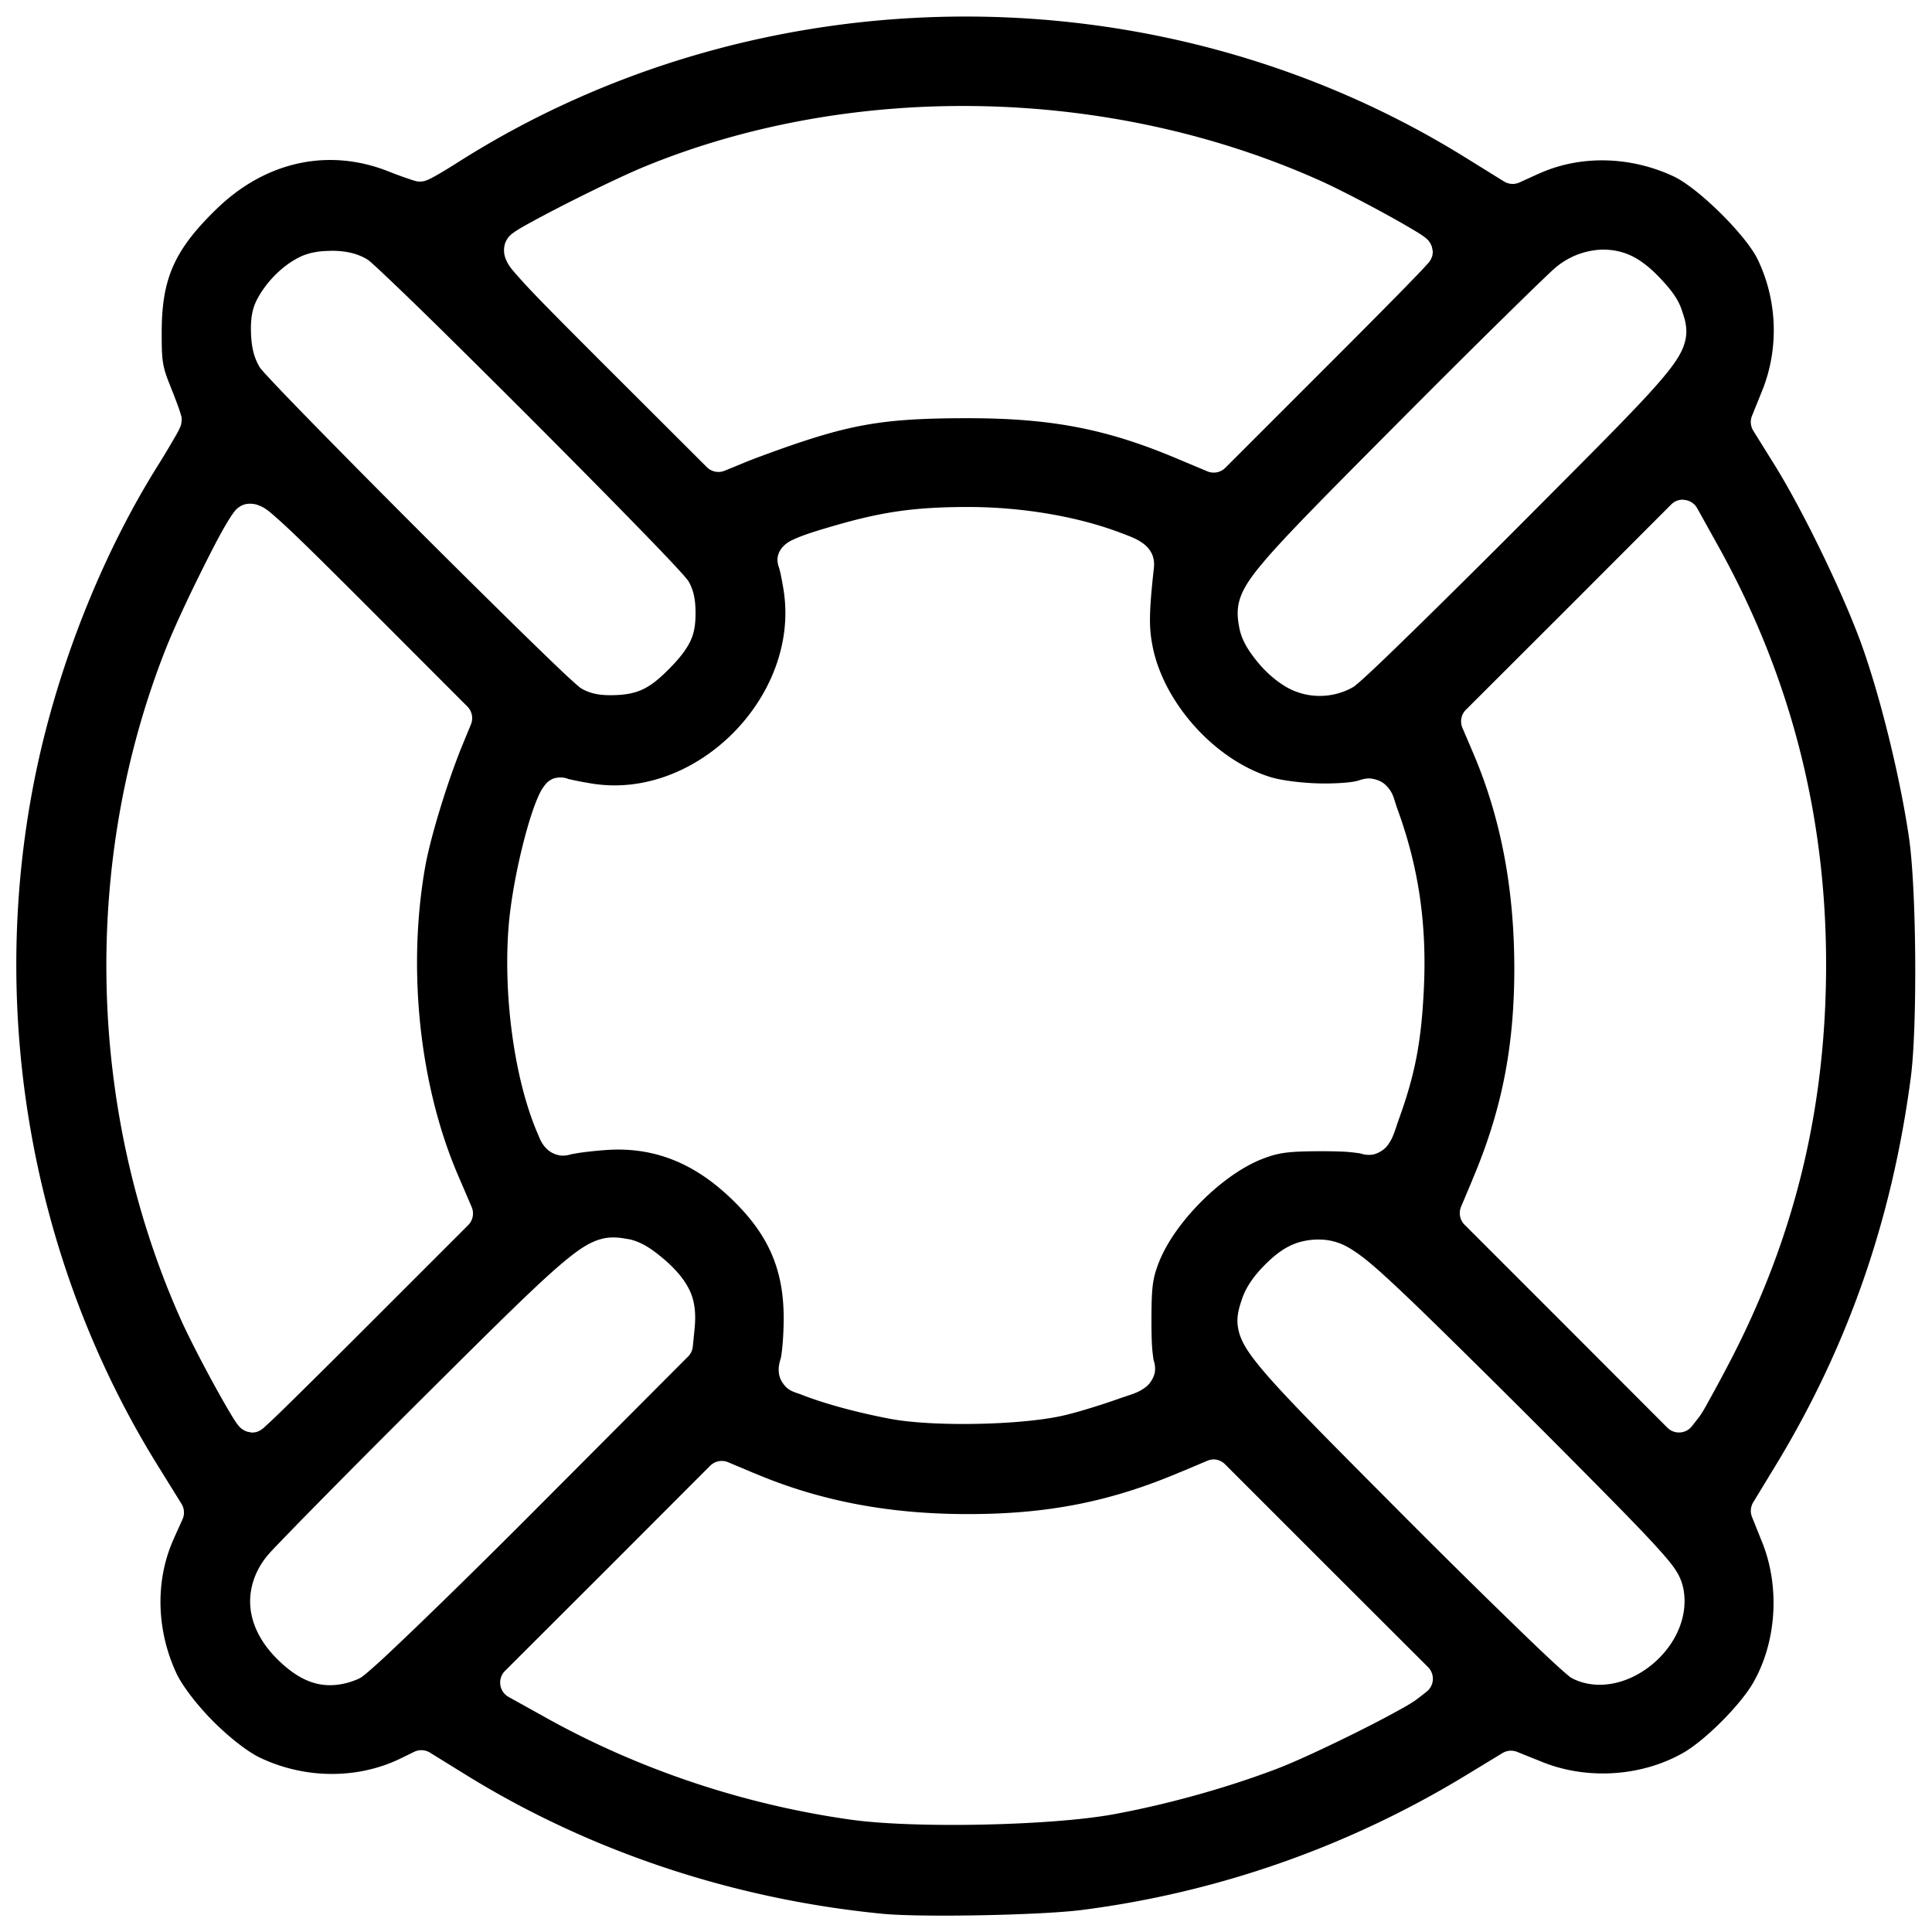 <svg width="90.538" height="90.548" version="1.1" viewBox="0 0 23.955 23.957"><g transform="translate(45.995,12.068)"><path id="path826" d="m -34.094,-11.863 c -2.179,0.013 -4.356,0.618 -6.234,1.814 -0.088,0.056 -0.171,0.106 -0.238,0.145 -0.034,0.019 -0.064,0.036 -0.09,0.049 -0.013,0.006 -0.024,0.012 -0.039,0.018 -0.007,0.003 -0.015,0.006 -0.027,0.01 -0.006,0.002 -0.014,0.004 -0.023,0.006 -0.009,0.002 -0.038,0.004 -0.039,0.004 -0.043,0 -0.048,-0.005 -0.061,-0.008 -0.012,-0.003 -0.023,-0.006 -0.035,-0.01 -0.024,-0.007 -0.049,-0.017 -0.08,-0.027 -0.062,-0.021 -0.14,-0.05 -0.221,-0.082 -0.739,-0.292 -1.519,-0.125 -2.127,0.465 -0.523,0.507 -0.68,0.861 -0.682,1.52 -7.43e-4,0.368 0.007,0.43 0.107,0.678 0.035,0.087 0.066,0.168 0.09,0.234 0.012,0.033 0.023,0.063 0.031,0.088 0.004,0.012 0.007,0.023 0.01,0.035 0.003,0.013 0.01,0.016 0.01,0.064 0,6.551e-4 -0.004,0.037 -0.006,0.047 -0.002,0.01 -0.004,0.017 -0.006,0.023 -0.004,0.012 -0.008,0.02 -0.012,0.027 -0.006,0.015 -0.012,0.028 -0.02,0.043 -0.015,0.03 -0.037,0.066 -0.061,0.107 -0.048,0.083 -0.111,0.19 -0.182,0.303 -0.712,1.133 -1.27,2.55 -1.541,3.92 -0.576,2.908 -0.023,5.982 1.521,8.477 l 0.305,0.492 a 0.204,0.204 0 0 1 0.012,0.191 L -43.836,7 a 0.204,0.204 0 0 1 0,0.002 c -0.234,0.508 -0.226,1.13 0.029,1.678 0.071,0.151 0.248,0.385 0.449,0.588 0.201,0.203 0.432,0.383 0.582,0.455 0.559,0.268 1.212,0.271 1.744,0.014 l 0.172,-0.084 a 0.204,0.204 0 0 1 0.197,0.01 l 0.438,0.271 c 1.534,0.95 3.318,1.546 5.174,1.727 0.475,0.046 1.958,0.018 2.467,-0.047 1.681,-0.215 3.303,-0.782 4.758,-1.666 l 0.459,-0.279 a 0.204,0.204 0 0 1 0.182,-0.016 l 0.316,0.127 c 0.559,0.224 1.233,0.178 1.748,-0.117 0.27,-0.155 0.707,-0.592 0.865,-0.869 0.288,-0.503 0.333,-1.184 0.111,-1.738 l -0.127,-0.316 a 0.204,0.204 0 0 1 0.016,-0.182 l 0.279,-0.459 c 0.895,-1.474 1.442,-3.047 1.674,-4.807 0.082,-0.62 0.071,-2.326 -0.021,-2.965 -0.106,-0.733 -0.35,-1.732 -0.582,-2.383 -0.225,-0.631 -0.722,-1.659 -1.08,-2.238 l -0.27,-0.434 a 0.204,0.204 0 0 1 -0.016,-0.184 l 0.127,-0.314 c 0.209,-0.521 0.188,-1.116 -0.055,-1.623 -0.145,-0.303 -0.74,-0.891 -1.045,-1.033 -0.547,-0.255 -1.17,-0.263 -1.678,-0.029 a 0.204,0.204 0 0 1 -0.002,0 l -0.23,0.105 a 0.204,0.204 0 0 1 -0.191,-0.012 l -0.492,-0.305 c -1.895,-1.173 -4.077,-1.753 -6.256,-1.74 z m 0.266,1.111 c 1.442,0.029 2.887,0.336 4.189,0.918 0.2,0.089 0.52,0.254 0.799,0.406 0.139,0.076 0.266,0.148 0.361,0.205 0.048,0.028 0.087,0.052 0.119,0.074 0.016,0.011 0.03,0.021 0.047,0.035 0.008,0.007 0.017,0.015 0.031,0.031 0.007,0.008 0.025,0.036 0.025,0.037 2.2e-4,4.017e-4 0.016,0.037 0.016,0.037 1.11e-4,3.464e-4 0.012,0.062 0.012,0.062 0,5.31e-5 -0.006,0.049 -0.006,0.049 -1.7e-5,7.02e-5 -0.01,0.027 -0.01,0.027 -6.8e-5,1.745e-4 -0.012,0.025 -0.012,0.025 -2.75e-4,4.848e-4 -0.01,0.017 -0.014,0.021 -0.006,0.009 -0.01,0.013 -0.014,0.018 -0.008,0.009 -0.016,0.017 -0.025,0.027 -0.019,0.021 -0.044,0.048 -0.076,0.082 -0.065,0.068 -0.157,0.163 -0.271,0.279 -0.228,0.233 -0.543,0.549 -0.889,0.895 l -1.256,1.256 a 0.204,0.204 0 0 1 -0.225,0.043 L -31.375,-6.371 c -0.893,-0.38 -1.582,-0.513 -2.637,-0.512 -0.924,8.765e-4 -1.349,0.061 -2.068,0.301 -0.252,0.084 -0.573,0.203 -0.691,0.252 l -0.238,0.098 a 0.204,0.204 0 0 1 -0.223,-0.045 l -1.262,-1.26 c -0.599,-0.599 -0.911,-0.913 -1.074,-1.1 -0.082,-0.093 -0.131,-0.145 -0.164,-0.242 -0.017,-0.048 -0.021,-0.125 0.006,-0.188 0.027,-0.062 0.066,-0.093 0.088,-0.109 0.067,-0.05 0.156,-0.098 0.281,-0.166 0.125,-0.068 0.279,-0.148 0.441,-0.23 0.326,-0.164 0.682,-0.335 0.912,-0.43 1.293,-0.531 2.734,-0.779 4.176,-0.75 z m 7.613,1.785 c 0.159,-0.019 0.322,0.006 0.467,0.08 0.131,0.067 0.249,0.172 0.357,0.289 0.108,0.117 0.201,0.23 0.248,0.373 0.03,0.091 0.073,0.203 0.051,0.342 -0.022,0.139 -0.096,0.264 -0.225,0.426 -0.258,0.324 -0.772,0.835 -1.816,1.883 -0.531,0.533 -1.029,1.025 -1.402,1.389 -0.187,0.182 -0.342,0.332 -0.457,0.439 -0.057,0.054 -0.104,0.096 -0.141,0.129 -0.018,0.016 -0.034,0.029 -0.049,0.041 -0.014,0.012 -0.018,0.018 -0.057,0.039 -0.258,0.137 -0.573,0.13 -0.824,-0.023 -0.136,-0.083 -0.258,-0.197 -0.357,-0.322 -0.1,-0.125 -0.181,-0.253 -0.209,-0.404 -0.018,-0.094 -0.035,-0.21 0.002,-0.338 0.037,-0.128 0.113,-0.249 0.242,-0.408 0.258,-0.318 0.747,-0.812 1.707,-1.777 0.498,-0.501 0.972,-0.973 1.334,-1.328 0.181,-0.178 0.332,-0.326 0.447,-0.436 0.115,-0.11 0.171,-0.166 0.234,-0.213 0.133,-0.099 0.288,-0.161 0.447,-0.18 z m -15.668,0.008 c 0.143,5.049e-4 0.284,0.022 0.412,0.09 0.038,0.02 0.043,0.027 0.059,0.039 0.015,0.012 0.032,0.028 0.051,0.045 0.038,0.034 0.086,0.079 0.145,0.135 0.118,0.111 0.277,0.264 0.463,0.445 0.372,0.363 0.853,0.841 1.332,1.32 0.479,0.48 0.956,0.962 1.318,1.334 0.181,0.186 0.333,0.343 0.443,0.461 0.055,0.059 0.099,0.107 0.133,0.145 0.017,0.019 0.031,0.036 0.043,0.051 0.012,0.015 0.019,0.018 0.041,0.061 0.06,0.118 0.072,0.24 0.072,0.365 5.5e-5,0.125 -0.011,0.247 -0.072,0.365 -0.058,0.113 -0.146,0.217 -0.246,0.318 -0.1,0.102 -0.199,0.193 -0.312,0.252 -0.122,0.064 -0.254,0.081 -0.387,0.084 -0.132,0.003 -0.259,-0.007 -0.383,-0.074 -0.038,-0.021 -0.042,-0.029 -0.057,-0.041 -0.015,-0.012 -0.03,-0.026 -0.049,-0.043 -0.038,-0.034 -0.086,-0.077 -0.145,-0.133 -0.117,-0.111 -0.275,-0.264 -0.461,-0.445 -0.371,-0.363 -0.853,-0.839 -1.332,-1.318 -0.479,-0.479 -0.956,-0.961 -1.318,-1.332 -0.181,-0.185 -0.333,-0.342 -0.443,-0.459 -0.055,-0.058 -0.101,-0.107 -0.135,-0.145 -0.017,-0.019 -0.031,-0.034 -0.043,-0.049 -0.012,-0.015 -0.018,-0.018 -0.039,-0.059 -0.067,-0.126 -0.086,-0.261 -0.09,-0.4 -0.004,-0.139 0.006,-0.273 0.072,-0.402 0.109,-0.212 0.302,-0.413 0.514,-0.523 0.129,-0.068 0.271,-0.086 0.414,-0.086 z m 16.756,3.088 a 0.204,0.204 0 0 1 0.176,0.105 l 0.268,0.482 c 0.887,1.6 1.33,3.318 1.33,5.172 0,1.77 -0.382,3.357 -1.178,4.898 -0.084,0.163 -0.17,0.322 -0.24,0.449 -0.071,0.128 -0.11,0.205 -0.162,0.273 l -0.082,0.105 a 0.204,0.204 0 0 1 -0.307,0.02 l -1.256,-1.258 -1.258,-1.258 a 0.204,0.204 0 0 1 -0.043,-0.223 l 0.139,-0.33 a 0.204,0.204 0 0 1 0,-0.002 c 0.365,-0.858 0.522,-1.651 0.521,-2.629 -9.55e-4,-0.987 -0.168,-1.862 -0.508,-2.66 l -0.135,-0.316 a 0.204,0.204 0 0 1 0.043,-0.225 l 1.273,-1.271 1.271,-1.273 a 0.204,0.204 0 0 1 0.146,-0.061 z m -17.674,0.064 c 0.096,0.033 0.147,0.082 0.24,0.164 0.187,0.164 0.502,0.475 1.1,1.072 l 1.26,1.262 a 0.204,0.204 0 0 1 0.045,0.223 l -0.098,0.238 c -0.187,0.451 -0.405,1.163 -0.469,1.527 -0.224,1.27 -0.07,2.713 0.406,3.822 l 0.17,0.396 a 0.204,0.204 0 0 1 -0.043,0.225 l -1.256,1.256 c -0.346,0.346 -0.662,0.66 -0.895,0.889 -0.116,0.114 -0.211,0.207 -0.279,0.271 -0.034,0.032 -0.061,0.057 -0.082,0.076 -0.01,0.009 -0.018,0.018 -0.027,0.025 -0.005,0.004 -0.009,0.007 -0.018,0.014 -0.004,0.003 -0.021,0.013 -0.021,0.014 -2.43e-4,1.37e-4 -0.025,0.012 -0.025,0.012 -8.7e-5,3.44e-5 -0.027,0.01 -0.027,0.01 -7.1e-5,1.72e-5 -0.049,0.006 -0.049,0.006 -2.9e-4,0 -0.062,-0.012 -0.062,-0.012 -3.46e-4,-1.11e-4 -0.037,-0.015 -0.037,-0.016 -8.03e-4,-4.412e-4 -0.029,-0.018 -0.037,-0.025 -0.016,-0.014 -0.024,-0.023 -0.031,-0.031 -0.014,-0.017 -0.024,-0.031 -0.035,-0.047 -0.022,-0.032 -0.046,-0.071 -0.074,-0.119 -0.057,-0.095 -0.129,-0.222 -0.205,-0.361 -0.152,-0.279 -0.317,-0.599 -0.406,-0.799 -1.159,-2.596 -1.227,-5.672 -0.182,-8.312 0.094,-0.237 0.262,-0.601 0.428,-0.934 0.165,-0.333 0.309,-0.612 0.412,-0.752 0.017,-0.023 0.048,-0.065 0.111,-0.092 0.063,-0.027 0.14,-0.019 0.188,-0.002 z m 8.818,0.025 c 0.654,6.19e-4 1.341,0.115 1.877,0.318 0.134,0.051 0.216,0.079 0.299,0.145 0.042,0.033 0.085,0.085 0.105,0.145 0.02,0.059 0.018,0.11 0.014,0.148 -0.061,0.557 -0.062,0.737 -0.016,0.971 0.138,0.703 0.771,1.407 1.459,1.621 0.121,0.038 0.35,0.07 0.566,0.078 0.217,0.008 0.435,-0.008 0.516,-0.031 0.037,-0.011 0.07,-0.025 0.127,-0.029 0.057,-0.004 0.154,0.021 0.209,0.07 0.11,0.099 0.11,0.174 0.158,0.307 0.265,0.724 0.368,1.433 0.328,2.24 -0.031,0.643 -0.107,1.045 -0.305,1.596 -0.059,0.164 -0.074,0.249 -0.154,0.348 -0.04,0.05 -0.125,0.1 -0.195,0.105 -0.07,0.005 -0.109,-0.01 -0.143,-0.02 0.02,0.006 -0.079,-0.012 -0.182,-0.018 -0.103,-0.005 -0.231,-0.007 -0.355,-0.006 -0.36,0.003 -0.475,0.02 -0.67,0.096 -0.493,0.192 -1.083,0.78 -1.279,1.277 -0.078,0.198 -0.092,0.304 -0.094,0.67 -7.03e-4,0.125 5.13e-4,0.253 0.006,0.355 0.005,0.103 0.023,0.202 0.018,0.182 0.009,0.033 0.025,0.072 0.02,0.143 -0.005,0.07 -0.058,0.156 -0.107,0.195 -0.099,0.079 -0.182,0.094 -0.346,0.152 -0.196,0.07 -0.484,0.16 -0.666,0.203 -0.517,0.124 -1.631,0.146 -2.164,0.045 -0.416,-0.079 -0.817,-0.188 -1.104,-0.301 -0.084,-0.033 -0.169,-0.041 -0.242,-0.164 -0.037,-0.062 -0.041,-0.135 -0.035,-0.182 0.005,-0.046 0.017,-0.08 0.027,-0.117 0.001,-0.004 0.014,-0.088 0.021,-0.18 0.007,-0.091 0.012,-0.2 0.012,-0.301 0,-0.624 -0.199,-1.067 -0.691,-1.523 -0.462,-0.428 -0.957,-0.608 -1.525,-0.564 -0.093,0.007 -0.189,0.017 -0.268,0.027 -0.079,0.01 -0.152,0.026 -0.145,0.023 -0.033,0.01 -0.073,0.021 -0.127,0.018 -0.054,-0.004 -0.118,-0.029 -0.16,-0.064 -0.083,-0.07 -0.104,-0.137 -0.139,-0.219 -0.284,-0.664 -0.422,-1.691 -0.357,-2.543 0.027,-0.351 0.113,-0.792 0.209,-1.148 0.048,-0.178 0.098,-0.333 0.148,-0.451 0.025,-0.059 0.047,-0.108 0.086,-0.158 0.019,-0.025 0.04,-0.054 0.092,-0.082 0.051,-0.028 0.159,-0.036 0.227,0.006 -0.057,-0.035 -0.031,-0.014 -0.016,-0.01 0.015,0.004 0.04,0.009 0.07,0.016 0.06,0.013 0.14,0.028 0.223,0.041 1.297,0.207 2.582,-1.092 2.371,-2.404 -0.012,-0.075 -0.026,-0.148 -0.037,-0.201 -0.006,-0.027 -0.012,-0.047 -0.016,-0.061 -0.004,-0.013 -0.022,-0.038 0.012,0.018 -0.026,-0.042 -0.043,-0.114 -0.029,-0.174 0.014,-0.059 0.045,-0.098 0.07,-0.123 0.051,-0.051 0.096,-0.07 0.15,-0.094 0.109,-0.048 0.261,-0.096 0.49,-0.162 0.591,-0.171 0.995,-0.229 1.656,-0.229 z m -4.227,9.076 c 0.164,0.031 0.296,0.124 0.428,0.234 0.132,0.11 0.253,0.237 0.328,0.383 0.073,0.141 0.09,0.306 0.072,0.486 a 0.204,0.204 0 0 1 0,0.002 l -0.023,0.23 a 0.204,0.204 0 0 1 -0.059,0.123 l -1.939,1.945 c -0.545,0.547 -1.047,1.039 -1.424,1.402 -0.189,0.181 -0.346,0.331 -0.463,0.438 -0.059,0.053 -0.108,0.096 -0.146,0.129 -0.019,0.016 -0.036,0.031 -0.053,0.043 -0.017,0.012 -0.024,0.022 -0.066,0.041 -0.166,0.072 -0.344,0.098 -0.514,0.057 -0.17,-0.041 -0.32,-0.143 -0.465,-0.281 -0.19,-0.182 -0.315,-0.39 -0.35,-0.615 -0.035,-0.225 0.028,-0.456 0.172,-0.65 0.047,-0.063 0.103,-0.12 0.213,-0.234 0.11,-0.115 0.258,-0.266 0.436,-0.447 0.356,-0.362 0.827,-0.836 1.328,-1.334 0.966,-0.961 1.459,-1.45 1.777,-1.707 0.159,-0.129 0.28,-0.206 0.408,-0.242 0.128,-0.037 0.245,-0.02 0.34,-0.002 z m 8.615,0.008 c 0.098,0.007 0.198,0.032 0.295,0.084 0.193,0.105 0.39,0.283 0.713,0.588 0.334,0.316 1.225,1.195 1.99,1.965 0.647,0.651 0.993,1.004 1.191,1.227 0.099,0.111 0.164,0.191 0.209,0.268 0.045,0.077 0.068,0.156 0.078,0.217 0.061,0.369 -0.14,0.746 -0.465,0.975 -0.274,0.193 -0.614,0.259 -0.898,0.125 -0.042,-0.02 -0.049,-0.029 -0.064,-0.041 -0.016,-0.012 -0.032,-0.027 -0.051,-0.043 -0.038,-0.033 -0.085,-0.075 -0.143,-0.129 -0.116,-0.107 -0.271,-0.255 -0.457,-0.436 -0.372,-0.36 -0.866,-0.846 -1.391,-1.373 -1.042,-1.047 -1.561,-1.566 -1.824,-1.898 -0.132,-0.166 -0.208,-0.293 -0.232,-0.434 -0.025,-0.14 0.015,-0.258 0.047,-0.354 0.054,-0.164 0.163,-0.306 0.289,-0.432 0.126,-0.126 0.263,-0.233 0.43,-0.279 0.09,-0.025 0.185,-0.036 0.283,-0.029 z m -1.355,2.725 a 0.204,0.204 0 0 1 0.145,0.061 l 1.258,1.258 1.258,1.256 a 0.204,0.204 0 0 1 -0.02,0.307 l -0.105,0.082 c -0.074,0.057 -0.178,0.114 -0.316,0.189 -0.139,0.076 -0.307,0.162 -0.484,0.25 -0.354,0.175 -0.734,0.353 -0.975,0.443 -0.623,0.235 -1.348,0.435 -2.004,0.555 -0.771,0.141 -2.471,0.176 -3.252,0.066 -1.319,-0.185 -2.615,-0.618 -3.762,-1.254 l -0.482,-0.268 a 0.204,0.204 0 0 1 -0.045,-0.322 l 1.273,-1.271 1.271,-1.273 A 0.204,0.204 0 0 1 -36.967,6.062 l 0.316,0.133 a 0.204,0.204 0 0 1 0.002,0 c 0.803,0.342 1.655,0.508 2.637,0.51 1.002,0.002 1.785,-0.152 2.652,-0.521 a 0.204,0.204 0 0 1 0.002,0 l 0.33,-0.139 a 0.204,0.204 0 0 1 0.078,-0.018 z"/></g></svg>